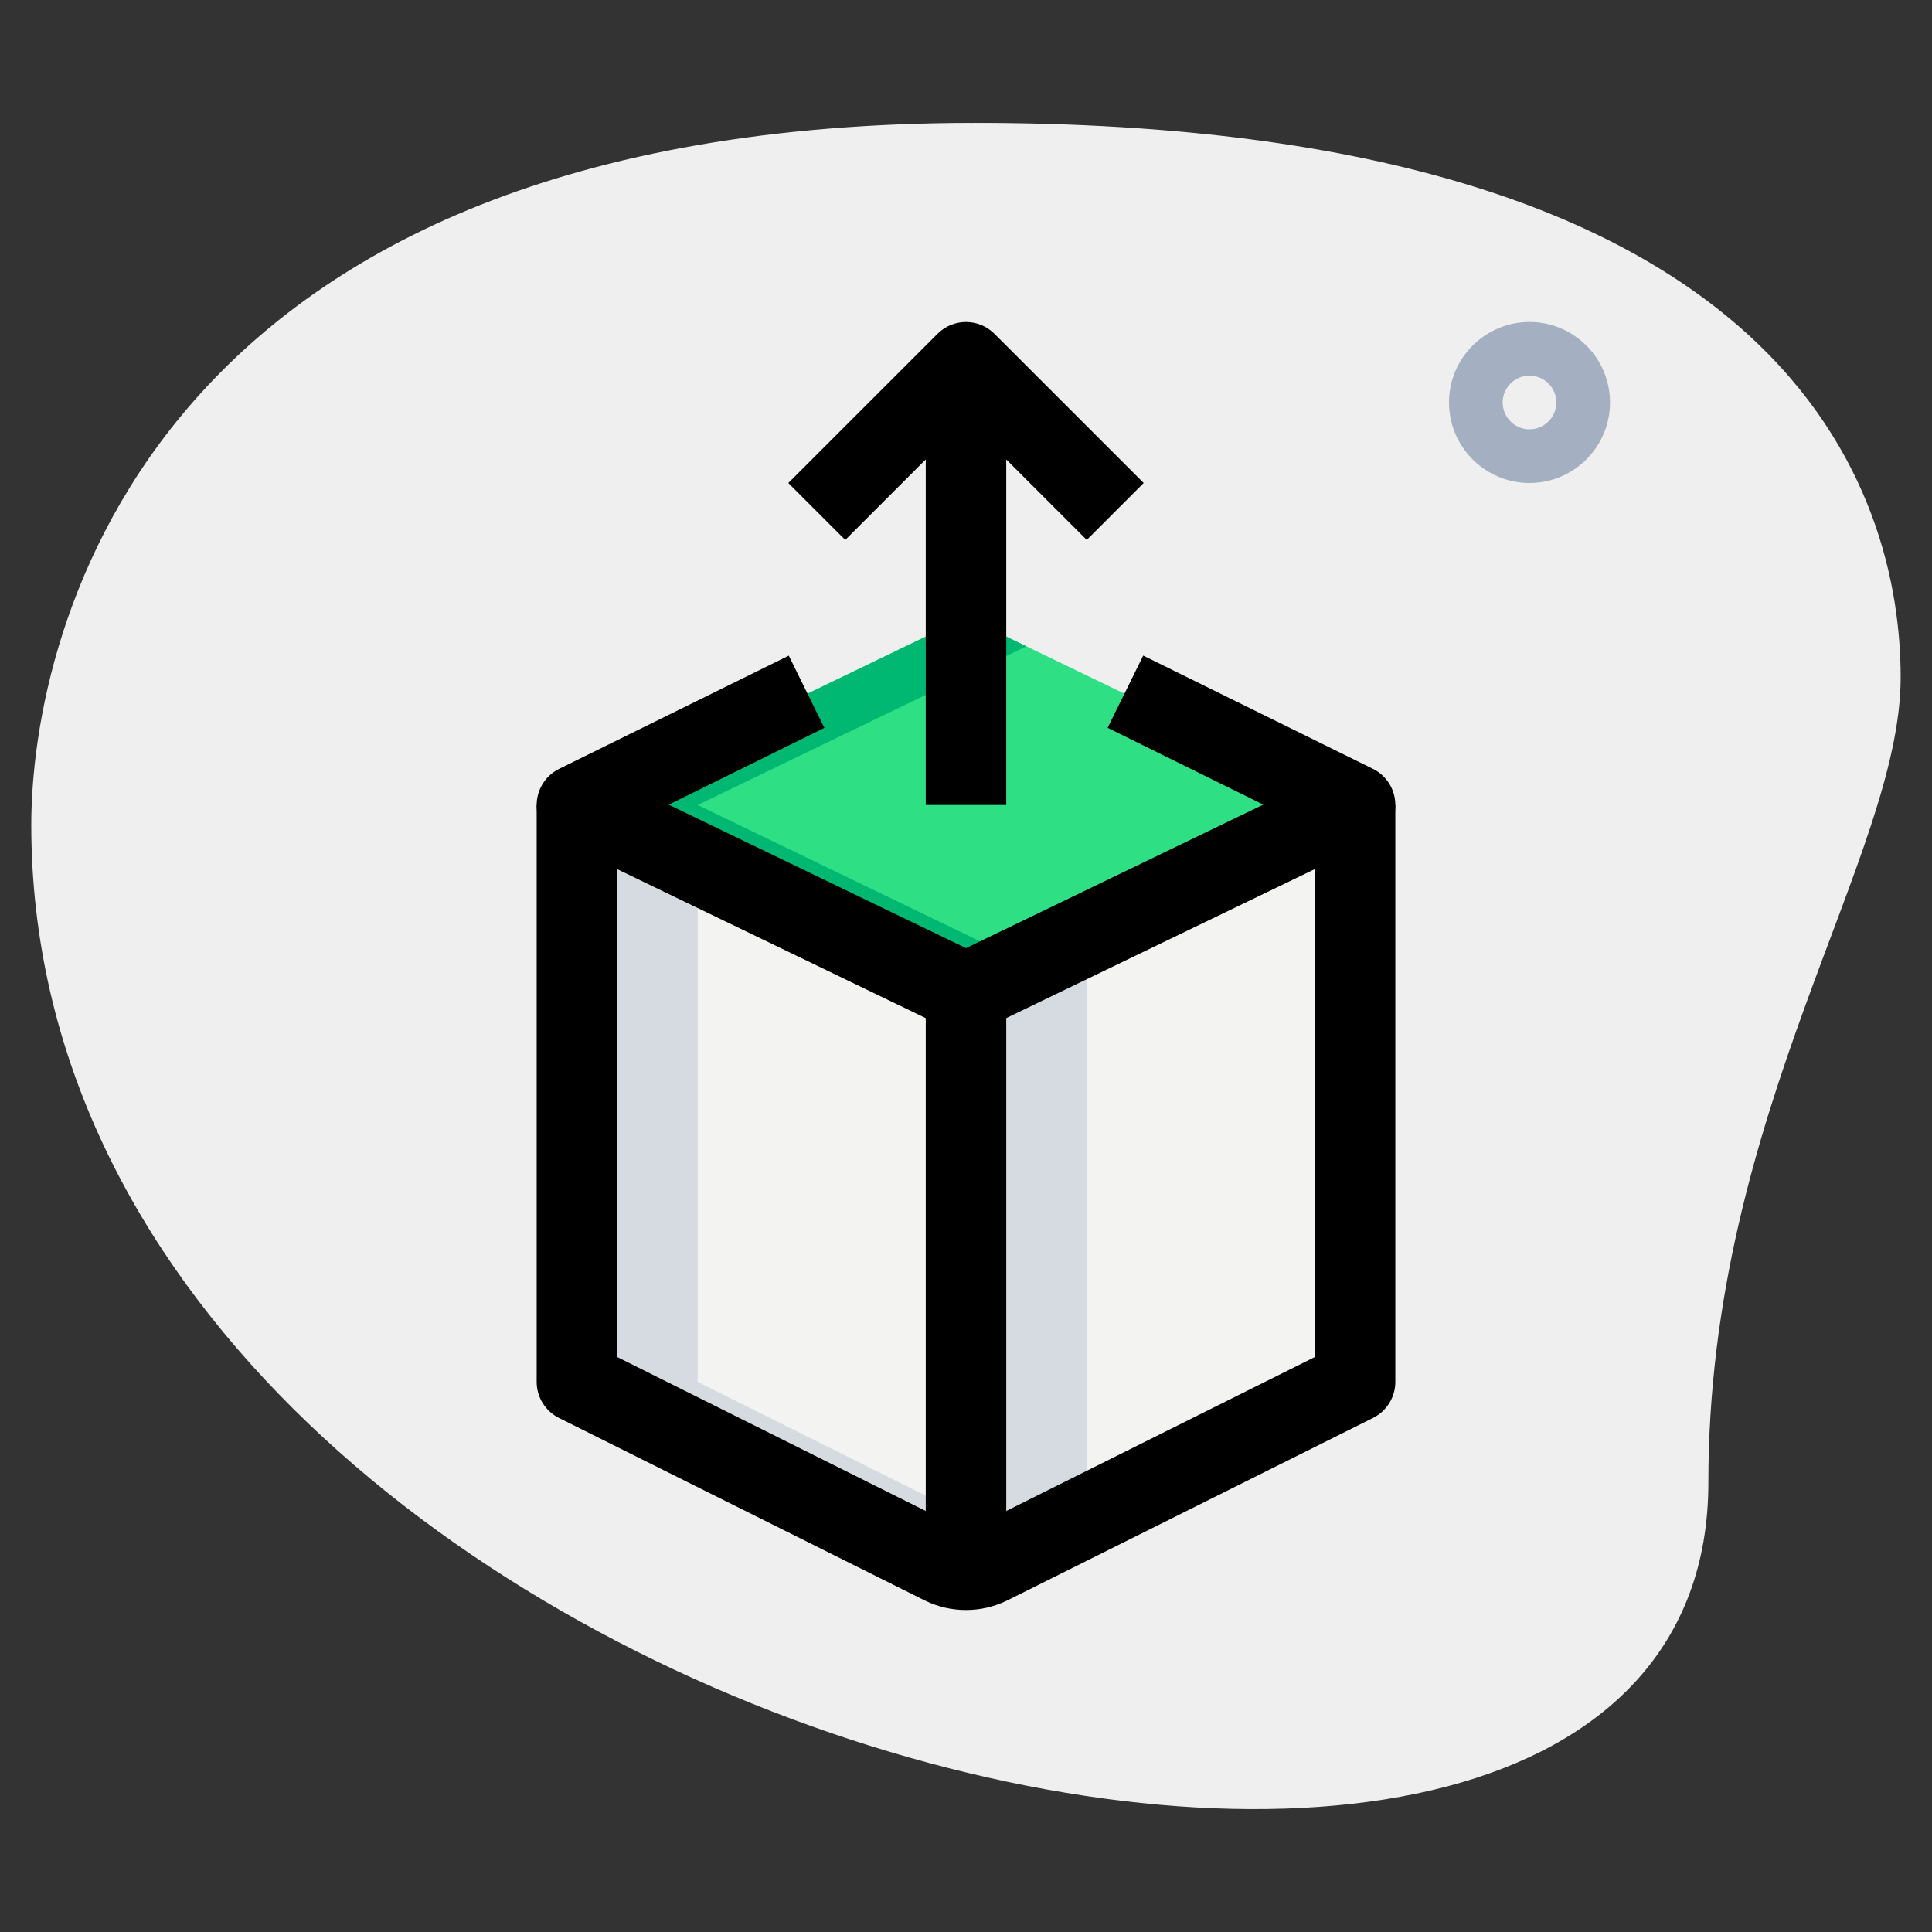 <svg id="_x31__x2C_5" enable-background="new 0 0 36 36" height="512" viewBox="0 0 36 36" width="512" xmlns="http://www.w3.org/2000/svg"><rect x="0" y="0" width="36" height="36" fill="#333333" stroke="none"/><path d="m31.833 27.623c0-6.917 3.583-11.667 3.583-15s-1.916-10.333-17.249-10.333-17.584 9.417-17.584 13.083c0 17.167 31.25 24.5 31.25 12.25z" fill="#efefef"/><path d="m28.5 9c-.827 0-1.5-.673-1.5-1.5s.673-1.5 1.5-1.5 1.5.673 1.5 1.5-.673 1.5-1.5 1.5zm0-2c-.276 0-.5.225-.5.5s.224.5.5.5.5-.225.5-.5-.224-.5-.5-.5z" fill="#a4afc1"/><path d="m25.25 15v10.75l-6.82 3.4c-.13.06-.27.1-.43.1v-14.25z" fill="#f3f3f1"/><path d="m18 15v14.25c-.16 0-.3-.04-.43-.1l-6.82-3.4v-10.75z" fill="#f3f3f1"/><path d="m10.75 15 7.25-3.5 7.25 3.5-7.25 3.5z" fill="#2fdf84"/><g fill="#d5dbe1"><path d="m18 28.243v1.007c.16 0 .3-.04.43-.1l.695-.346z"/><path d="m20.25 17.25-2.25 1.25v10.75c.16 0 .3-.04.43-.1l1.82-.907z"/><path d="m13 25.75v-10.75h-2.25v10.75l6.82 3.4c.13.06.27.1.43.1v-1.007z"/></g><path d="m13 15 6.125-2.957-1.125-.543-7.25 3.5 7.25 3.5 1.125-.543z" fill="#00b871"/><path d="m17.25 6.749h1.5v8.251h-1.5z"/><path d="m20.25 10.061-2.25-2.25-2.25 2.25-1.061-1.061 2.78-2.78c.293-.293.768-.293 1.061 0l2.781 2.78z"/><path d="m18 19.25c-.111 0-.223-.024-.326-.074l-7.25-3.5c-.258-.125-.423-.386-.424-.673-.001-.286.161-.549.418-.676l4.28-2.11.663 1.346-2.901 1.431 5.54 2.673 5.54-2.674-2.901-1.431.663-1.346 4.28 2.11c.257.127.419.39.418.676-.001.287-.166.548-.424.673l-7.25 3.5c-.103.051-.215.075-.326.075z"/><path d="m17.25 18.5h1.5v10.75h-1.5z"/><path d="m18 30c-.267 0-.522-.059-.76-.174l-6.825-3.405c-.254-.127-.415-.387-.415-.671v-10.75h1.5v10.286l6.402 3.194c.049.023.14.027.204-.004l6.394-3.19v-10.286h1.5v10.75c0 .284-.161.544-.415.671l-6.817 3.401c-.246.119-.501.178-.768.178z"/></svg>